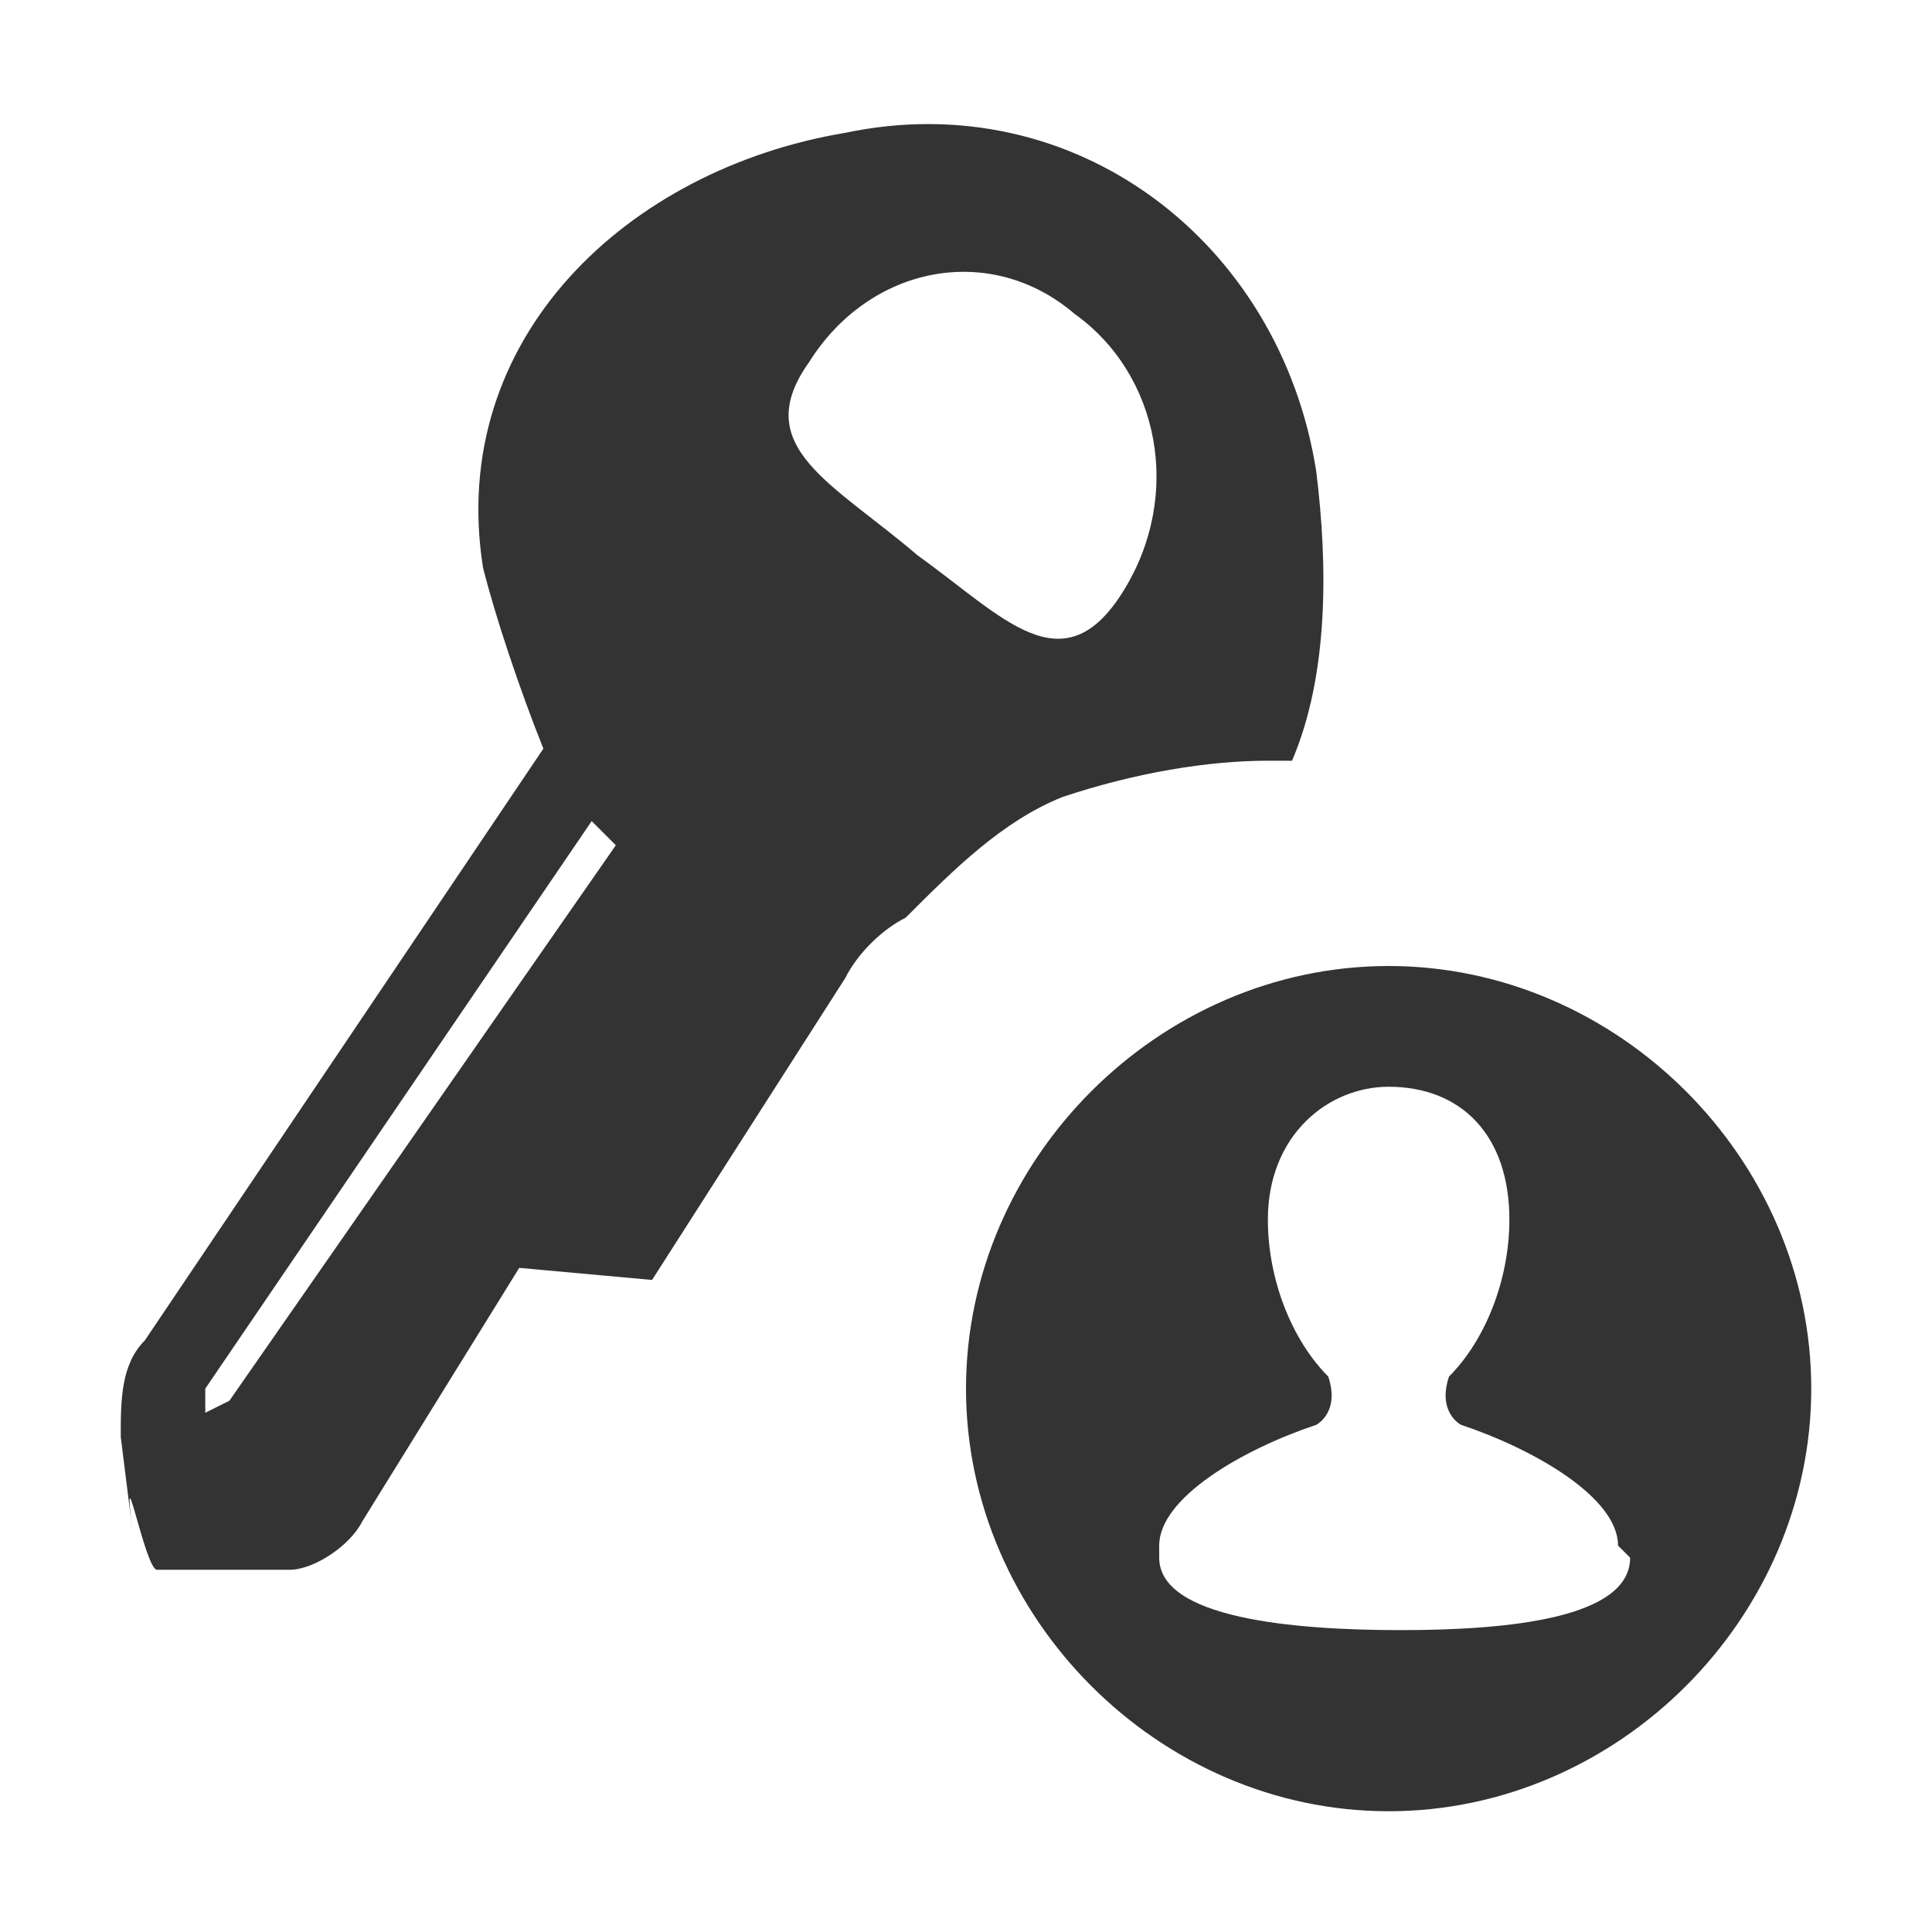 <?xml version="1.0" standalone="no"?><!DOCTYPE svg PUBLIC "-//W3C//DTD SVG 1.1//EN" "http://www.w3.org/Graphics/SVG/1.1/DTD/svg11.dtd"><svg class="icon" width="200px" height="200.00px" viewBox="0 0 1024 1024" version="1.1" xmlns="http://www.w3.org/2000/svg"><path fill="#333333" d="M563.2 422.4c38.4-12.8 76.8-19.2 108.8-19.2h12.8c19.2-44.8 19.2-102.4 12.8-153.6C678.4 128 569.6 44.8 448 70.4c-115.2 19.2-211.2 108.8-192 230.4 6.4 25.6 19.2 64 32 96l-211.2 313.6c-12.8 12.8-12.8 32-12.8 51.2l6.4 51.2c-6.4-51.2 6.4 19.2 12.8 19.2h70.4c12.8 0 32-12.8 38.4-25.6l83.2-134.4 70.4 6.4L448 518.4c6.4-12.8 19.2-25.6 32-32 25.6-25.6 51.2-51.2 83.2-64z m-441.6 320l-12.8 6.4v-12.8l204.8-300.8 12.8 12.8-204.8 294.4zM428.8 192c32-51.2 96-64 140.8-25.6 44.8 32 57.6 96 25.6 147.2s-64 12.8-108.8-19.2C441.6 256 396.8 236.8 428.8 192zM736 512C614.4 512 512 614.4 512 736S614.4 960 736 960s224-102.4 224-224S857.6 512 736 512z m128 313.6c0 32-64 38.4-121.6 38.4-57.6 0-128-6.4-128-38.4v-6.4c0-25.6 44.8-51.2 83.2-64 0 0 12.8-6.4 6.4-25.6-19.2-19.2-32-51.2-32-83.2 0-44.8 32-70.4 64-70.4 38.4 0 64 25.6 64 70.4 0 32-12.8 64-32 83.2-6.4 19.2 6.4 25.6 6.4 25.6 38.4 12.8 83.2 38.4 83.2 64l6.4 6.4z" /></svg>